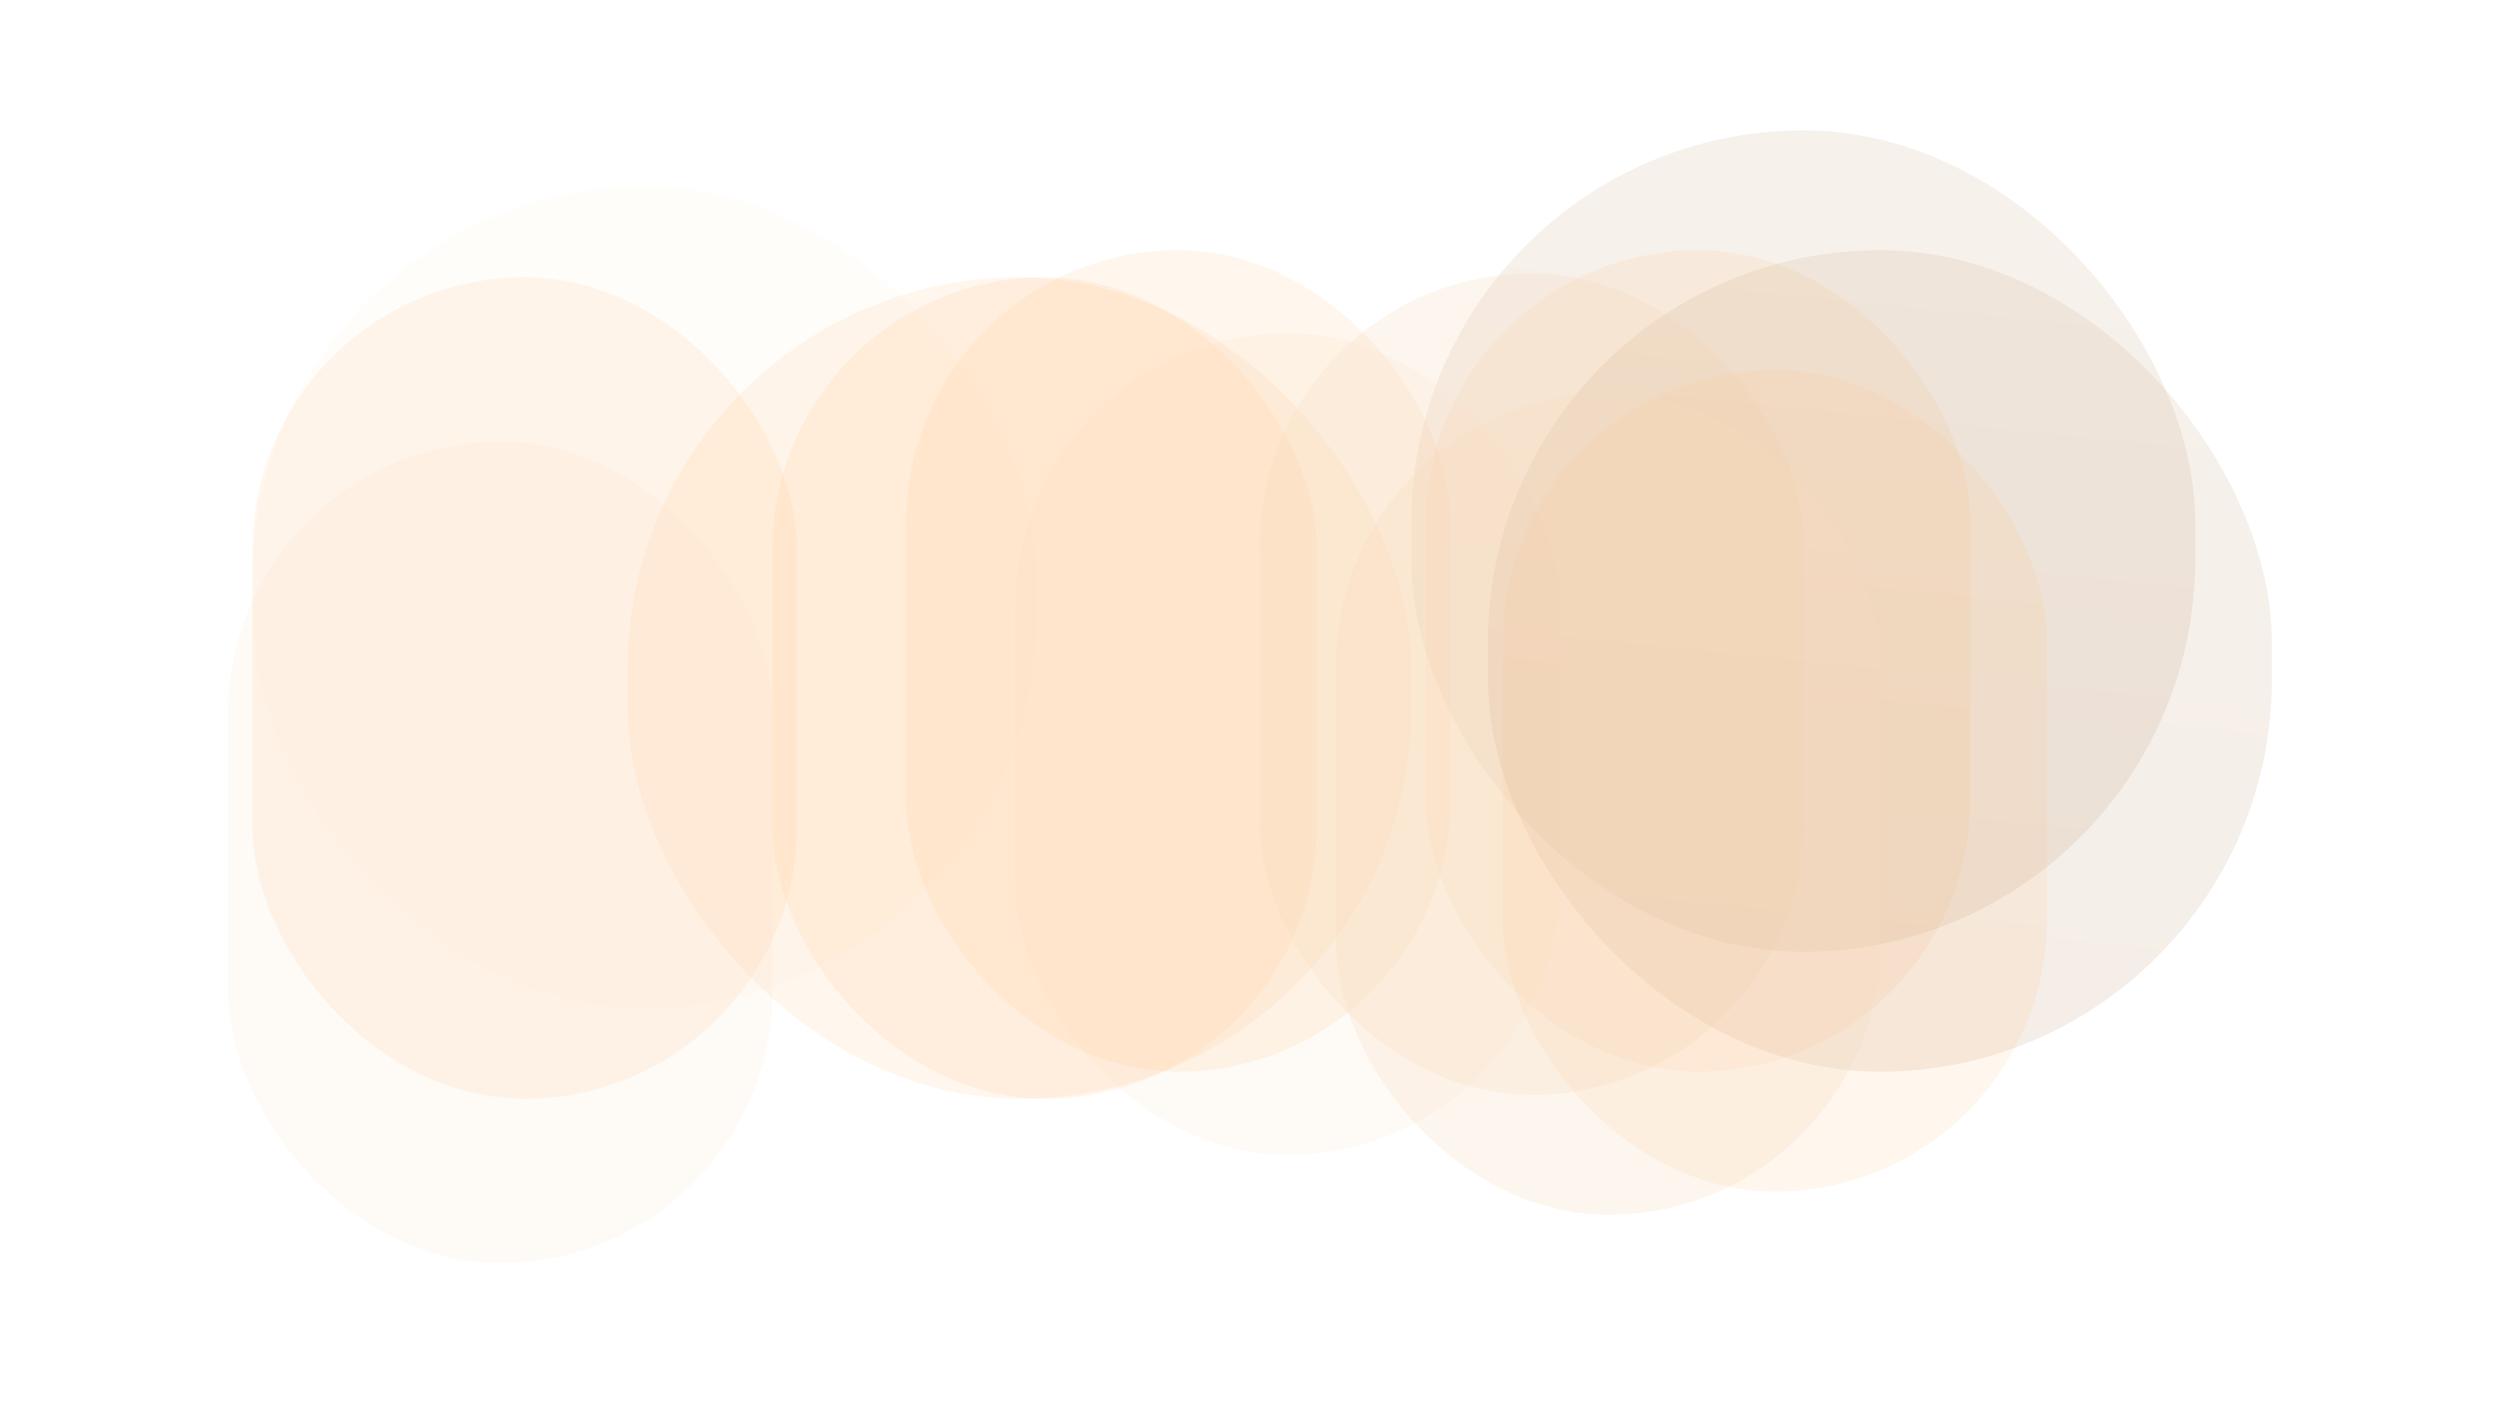 <svg width="1534" height="867" viewBox="0 0 1534 867" fill="none" xmlns="http://www.w3.org/2000/svg">
<g filter="url(#filter0_f_15_169)">
<rect x="155" y="114.394" width="481" height="504.053" rx="240.5" fill="#FFEBD7" fill-opacity="0.14"/>
</g>
<g filter="url(#filter1_f_15_169)">
<rect x="385" y="170.136" width="481" height="504.053" rx="240.5" fill="#FFBE7E" fill-opacity="0.14"/>
</g>
<g filter="url(#filter2_f_15_169)">
<rect x="474" y="170.136" width="334" height="504.053" rx="167" fill="#FFBE7E" fill-opacity="0.14"/>
</g>
<g filter="url(#filter3_f_15_169)">
<rect x="155" y="170.136" width="334" height="504.053" rx="167" fill="#FFBE7E" fill-opacity="0.14"/>
</g>
<g filter="url(#filter4_f_15_169)">
<rect x="866" y="80" width="481" height="504.053" rx="240.5" fill="url(#paint0_linear_15_169)" fill-opacity="0.14"/>
</g>
<g filter="url(#filter5_f_15_169)">
<rect x="623" y="204.531" width="334" height="504.053" rx="167" fill="#F6D7BA" fill-opacity="0.14"/>
</g>
<g filter="url(#filter6_f_15_169)">
<rect x="875" y="153.532" width="334" height="504.053" rx="167" fill="#FFBE7E" fill-opacity="0.14"/>
</g>
<g filter="url(#filter7_f_15_169)">
<rect x="556" y="153.532" width="334" height="504.053" rx="167" fill="#FFBE7E" fill-opacity="0.14"/>
</g>
<g filter="url(#filter8_f_15_169)">
<rect x="140" y="270.947" width="334" height="504.053" rx="167" fill="#F6D7BA" fill-opacity="0.14"/>
</g>
<g filter="url(#filter9_f_15_169)">
<rect x="773" y="167.764" width="334" height="504.053" rx="167" fill="#F6D7BA" fill-opacity="0.14"/>
</g>
<g filter="url(#filter10_f_15_169)">
<rect x="773" y="167.764" width="334" height="504.053" rx="167" fill="#F6D7BA" fill-opacity="0.14"/>
</g>
<g filter="url(#filter11_f_15_169)">
<rect x="913" y="153.532" width="481" height="504.053" rx="240.5" fill="url(#paint1_linear_15_169)" fill-opacity="0.14"/>
</g>
<g filter="url(#filter12_f_15_169)">
<rect x="922" y="227.065" width="334" height="504.053" rx="167" fill="#FFBE7E" fill-opacity="0.14"/>
</g>
<g filter="url(#filter13_f_15_169)">
<rect x="820" y="241.297" width="334" height="504.053" rx="167" fill="#F6D7BA" fill-opacity="0.14"/>
</g>
<g filter="url(#filter14_f_15_169)">
<rect x="820" y="241.297" width="334" height="504.053" rx="167" fill="#F6D7BA" fill-opacity="0.14"/>
</g>
<defs>
<filter id="filter0_f_15_169" x="15" y="-25.606" width="761" height="784.053" filterUnits="userSpaceOnUse" color-interpolation-filters="sRGB">
<feFlood flood-opacity="0" result="BackgroundImageFix"/>
<feBlend mode="normal" in="SourceGraphic" in2="BackgroundImageFix" result="shape"/>
<feGaussianBlur stdDeviation="70" result="effect1_foregroundBlur_15_169"/>
</filter>
<filter id="filter1_f_15_169" x="245" y="30.137" width="761" height="784.053" filterUnits="userSpaceOnUse" color-interpolation-filters="sRGB">
<feFlood flood-opacity="0" result="BackgroundImageFix"/>
<feBlend mode="normal" in="SourceGraphic" in2="BackgroundImageFix" result="shape"/>
<feGaussianBlur stdDeviation="70" result="effect1_foregroundBlur_15_169"/>
</filter>
<filter id="filter2_f_15_169" x="334" y="30.137" width="614" height="784.053" filterUnits="userSpaceOnUse" color-interpolation-filters="sRGB">
<feFlood flood-opacity="0" result="BackgroundImageFix"/>
<feBlend mode="normal" in="SourceGraphic" in2="BackgroundImageFix" result="shape"/>
<feGaussianBlur stdDeviation="70" result="effect1_foregroundBlur_15_169"/>
</filter>
<filter id="filter3_f_15_169" x="15" y="30.137" width="614" height="784.053" filterUnits="userSpaceOnUse" color-interpolation-filters="sRGB">
<feFlood flood-opacity="0" result="BackgroundImageFix"/>
<feBlend mode="normal" in="SourceGraphic" in2="BackgroundImageFix" result="shape"/>
<feGaussianBlur stdDeviation="70" result="effect1_foregroundBlur_15_169"/>
</filter>
<filter id="filter4_f_15_169" x="726" y="-60" width="761" height="784.053" filterUnits="userSpaceOnUse" color-interpolation-filters="sRGB">
<feFlood flood-opacity="0" result="BackgroundImageFix"/>
<feBlend mode="normal" in="SourceGraphic" in2="BackgroundImageFix" result="shape"/>
<feGaussianBlur stdDeviation="70" result="effect1_foregroundBlur_15_169"/>
</filter>
<filter id="filter5_f_15_169" x="483" y="64.531" width="614" height="784.053" filterUnits="userSpaceOnUse" color-interpolation-filters="sRGB">
<feFlood flood-opacity="0" result="BackgroundImageFix"/>
<feBlend mode="normal" in="SourceGraphic" in2="BackgroundImageFix" result="shape"/>
<feGaussianBlur stdDeviation="70" result="effect1_foregroundBlur_15_169"/>
</filter>
<filter id="filter6_f_15_169" x="735" y="13.533" width="614" height="784.053" filterUnits="userSpaceOnUse" color-interpolation-filters="sRGB">
<feFlood flood-opacity="0" result="BackgroundImageFix"/>
<feBlend mode="normal" in="SourceGraphic" in2="BackgroundImageFix" result="shape"/>
<feGaussianBlur stdDeviation="70" result="effect1_foregroundBlur_15_169"/>
</filter>
<filter id="filter7_f_15_169" x="416" y="13.533" width="614" height="784.053" filterUnits="userSpaceOnUse" color-interpolation-filters="sRGB">
<feFlood flood-opacity="0" result="BackgroundImageFix"/>
<feBlend mode="normal" in="SourceGraphic" in2="BackgroundImageFix" result="shape"/>
<feGaussianBlur stdDeviation="70" result="effect1_foregroundBlur_15_169"/>
</filter>
<filter id="filter8_f_15_169" x="0" y="130.947" width="614" height="784.053" filterUnits="userSpaceOnUse" color-interpolation-filters="sRGB">
<feFlood flood-opacity="0" result="BackgroundImageFix"/>
<feBlend mode="normal" in="SourceGraphic" in2="BackgroundImageFix" result="shape"/>
<feGaussianBlur stdDeviation="70" result="effect1_foregroundBlur_15_169"/>
</filter>
<filter id="filter9_f_15_169" x="633" y="27.764" width="614" height="784.053" filterUnits="userSpaceOnUse" color-interpolation-filters="sRGB">
<feFlood flood-opacity="0" result="BackgroundImageFix"/>
<feBlend mode="normal" in="SourceGraphic" in2="BackgroundImageFix" result="shape"/>
<feGaussianBlur stdDeviation="70" result="effect1_foregroundBlur_15_169"/>
</filter>
<filter id="filter10_f_15_169" x="633" y="27.764" width="614" height="784.053" filterUnits="userSpaceOnUse" color-interpolation-filters="sRGB">
<feFlood flood-opacity="0" result="BackgroundImageFix"/>
<feBlend mode="normal" in="SourceGraphic" in2="BackgroundImageFix" result="shape"/>
<feGaussianBlur stdDeviation="70" result="effect1_foregroundBlur_15_169"/>
</filter>
<filter id="filter11_f_15_169" x="773" y="13.533" width="761" height="784.053" filterUnits="userSpaceOnUse" color-interpolation-filters="sRGB">
<feFlood flood-opacity="0" result="BackgroundImageFix"/>
<feBlend mode="normal" in="SourceGraphic" in2="BackgroundImageFix" result="shape"/>
<feGaussianBlur stdDeviation="70" result="effect1_foregroundBlur_15_169"/>
</filter>
<filter id="filter12_f_15_169" x="782" y="87.065" width="614" height="784.053" filterUnits="userSpaceOnUse" color-interpolation-filters="sRGB">
<feFlood flood-opacity="0" result="BackgroundImageFix"/>
<feBlend mode="normal" in="SourceGraphic" in2="BackgroundImageFix" result="shape"/>
<feGaussianBlur stdDeviation="70" result="effect1_foregroundBlur_15_169"/>
</filter>
<filter id="filter13_f_15_169" x="680" y="101.297" width="614" height="784.053" filterUnits="userSpaceOnUse" color-interpolation-filters="sRGB">
<feFlood flood-opacity="0" result="BackgroundImageFix"/>
<feBlend mode="normal" in="SourceGraphic" in2="BackgroundImageFix" result="shape"/>
<feGaussianBlur stdDeviation="70" result="effect1_foregroundBlur_15_169"/>
</filter>
<filter id="filter14_f_15_169" x="680" y="101.297" width="614" height="784.053" filterUnits="userSpaceOnUse" color-interpolation-filters="sRGB">
<feFlood flood-opacity="0" result="BackgroundImageFix"/>
<feBlend mode="normal" in="SourceGraphic" in2="BackgroundImageFix" result="shape"/>
<feGaussianBlur stdDeviation="70" result="effect1_foregroundBlur_15_169"/>
</filter>
<linearGradient id="paint0_linear_15_169" x1="1113.97" y1="-21.404" x2="1053.5" y2="578.712" gradientUnits="userSpaceOnUse">
<stop stop-color="#CBA37C"/>
<stop offset="1" stop-color="#B5875B"/>
</linearGradient>
<linearGradient id="paint1_linear_15_169" x1="1160.97" y1="52.129" x2="1100.5" y2="652.245" gradientUnits="userSpaceOnUse">
<stop stop-color="#CBA37C"/>
<stop offset="1" stop-color="#B5875B"/>
</linearGradient>
</defs>
</svg>
